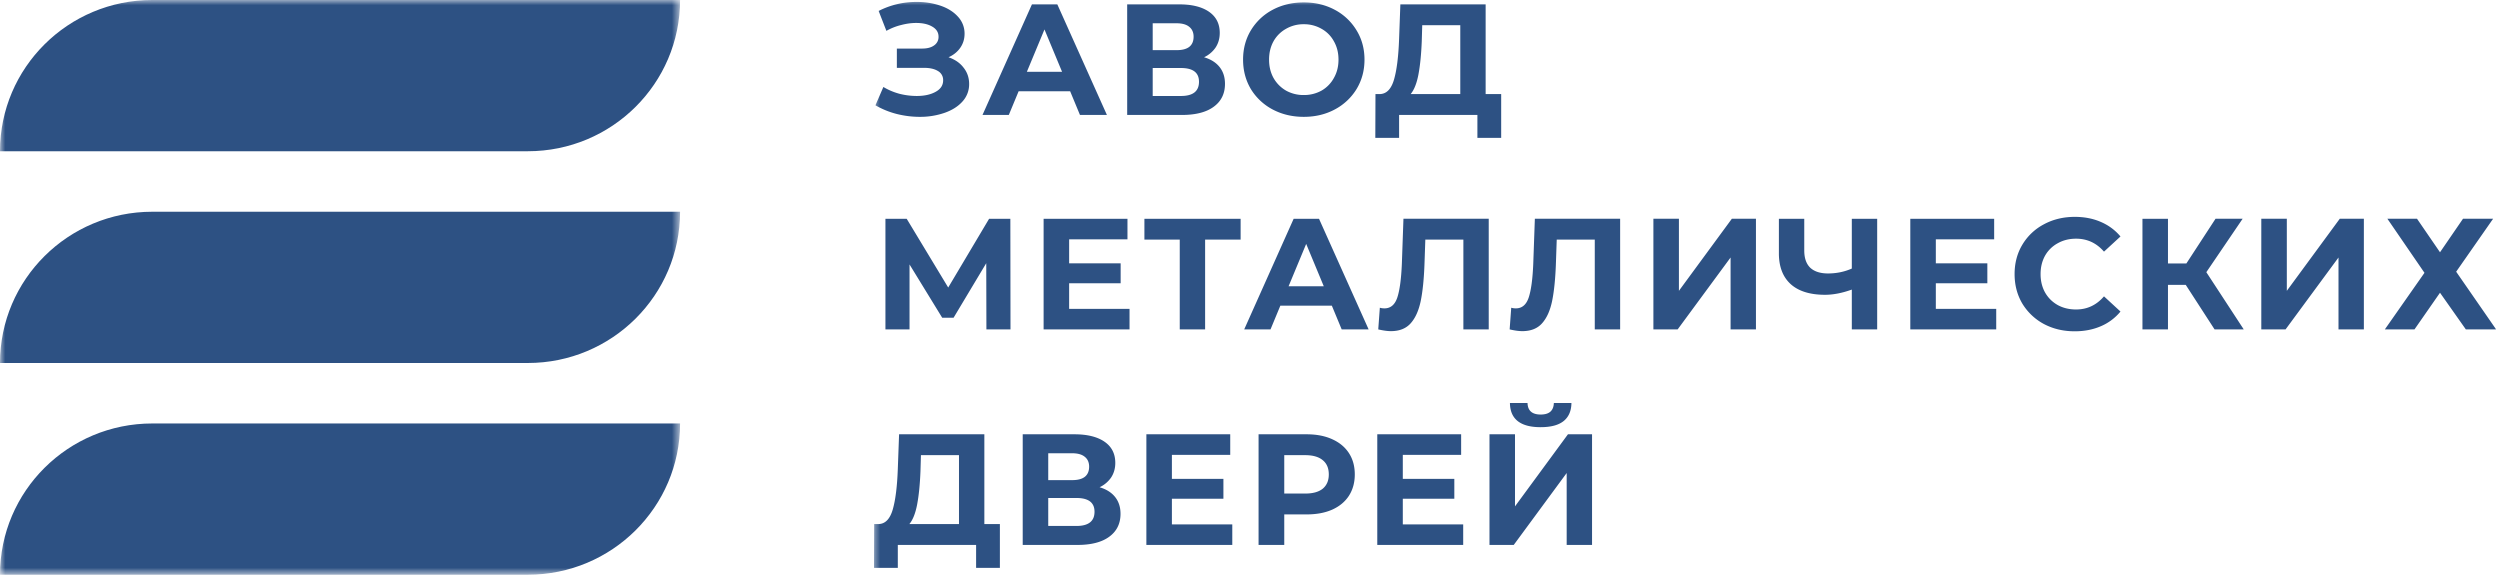 <svg width="240" height="56" fill="none" xmlns="http://www.w3.org/2000/svg">
    <g clip-path="url(#a)">
        <mask id="b" style="mask-type:luminance" maskUnits="userSpaceOnUse" x="0" y="0" width="66" height="56">
            <path d="M0 0h65.287v55.172H0V0Z" fill="#fff"/>
        </mask>
        <g mask="url(#b)">
            <path d="M0 34.846c0-8.018 6.544-14.519 14.617-14.519h50.67c0 8.019-6.544 14.52-14.616 14.52L0 34.846Zm0 20.326c0-8.018 6.544-14.519 14.617-14.519h50.67c0 8.019-6.544 14.52-14.616 14.52L0 55.172Zm0-40.653C0 6.5 6.544 0 14.617 0h50.67c0 8.019-6.544 14.519-14.616 14.519H0Z" fill="#2D5183"/>
        </g>
        <mask id="c" style="mask-type:luminance" maskUnits="userSpaceOnUse" x="83" y="0" width="157" height="56">
            <path d="M83.678 0H240v55.172H83.678V0Z" fill="#fff"/>
        </mask>
        <g mask="url(#c)" fill="#2D5183">
            <path d="M91.06 5.497c.617.212 1.1.546 1.444 1 .355.446.533.967.533 1.564a2.44 2.44 0 0 1-.64 1.684c-.425.476-1.004.84-1.734 1.093a7.147 7.147 0 0 1-2.373.379c-.73 0-1.46-.091-2.192-.273a8.036 8.036 0 0 1-2.055-.835l.761-1.76c.468.284.98.5 1.537.653.543.138 1.1.21 1.66.212.73 0 1.334-.131 1.81-.394.487-.263.73-.633.73-1.108a.983.983 0 0 0-.501-.895c-.326-.202-.772-.304-1.34-.304h-2.602v-1.85h2.42c.496 0 .882-.102 1.156-.304a.97.97 0 0 0 .426-.835c0-.414-.203-.738-.608-.97-.395-.233-.909-.35-1.538-.35-.465 0-.947.066-1.444.198-.496.12-.973.31-1.416.56l-.745-1.911A7.898 7.898 0 0 1 88 .187 6.97 6.97 0 0 1 90.3.55c.7.242 1.257.596 1.673 1.062a2.36 2.36 0 0 1 .625 1.623c0 .506-.138.956-.411 1.35-.275.395-.65.698-1.127.91Zm11.674 3.262h-4.945l-.944 2.276H94.32L99.068.415h2.433l4.763 10.62h-2.587l-.943-2.276Zm-.776-1.866-1.689-4.066-1.69 4.066h3.379Zm13.632-1.396c.649.192 1.146.506 1.491.94.345.435.517.972.517 1.609 0 .94-.36 1.674-1.08 2.2-.71.526-1.73.789-3.059.789h-5.25V.415h4.961c1.238 0 2.202.237 2.892.712.689.476 1.034 1.153 1.034 2.033 0 .526-.132.992-.395 1.396a2.75 2.75 0 0 1-1.111.94Zm-4.931-.683h2.298c.538 0 .944-.106 1.218-.32.274-.221.41-.545.41-.97 0-.414-.142-.733-.426-.955-.274-.223-.674-.334-1.202-.334h-2.298v2.579Zm2.709 4.4c1.157 0 1.735-.455 1.735-1.365 0-.88-.578-1.32-1.735-1.32h-2.709v2.685h2.709Zm11.795 2.003c-1.106 0-2.105-.238-2.998-.713a5.391 5.391 0 0 1-2.084-1.957c-.497-.84-.746-1.78-.746-2.823 0-1.041.249-1.977.746-2.806a5.36 5.36 0 0 1 2.084-1.973c.893-.475 1.892-.713 2.998-.713 1.106 0 2.1.238 2.983.713a5.353 5.353 0 0 1 2.085 1.973c.507.829.76 1.765.76 2.806 0 1.042-.253 1.983-.76 2.823a5.39 5.39 0 0 1-2.085 1.957c-.883.475-1.877.713-2.983.713Zm0-2.094a3.439 3.439 0 0 0 1.705-.425 3.102 3.102 0 0 0 1.186-1.214c.295-.515.442-1.102.442-1.76 0-.657-.147-1.244-.442-1.76a2.995 2.995 0 0 0-1.186-1.198 3.343 3.343 0 0 0-1.705-.44 3.342 3.342 0 0 0-1.704.44 3.11 3.11 0 0 0-1.202 1.198c-.284.516-.426 1.103-.426 1.76 0 .658.142 1.245.426 1.76.294.516.695.92 1.202 1.214a3.435 3.435 0 0 0 1.704.425Zm18.95-.091v4.203h-2.283v-2.2h-7.517v2.2h-2.283l.015-4.203h.426c.64-.02 1.091-.485 1.355-1.396.264-.91.426-2.21.487-3.9l.121-3.322h8.187v8.618h1.492Zm-7.624-5.068c-.051 1.265-.157 2.327-.32 3.187-.162.85-.411 1.476-.745 1.88h4.763V2.418h-3.653l-.045 1.547ZM94.695 31.623l-.015-6.357-3.135 5.234H90.45l-3.135-5.113v6.236h-2.313v-10.62h2.04l3.986 6.6 3.926-6.6h2.04l.014 10.62h-2.313Zm13.74-1.972v1.972h-8.248v-10.62h8.05v1.972h-5.6v2.306h4.945v1.912h-4.945v2.458h5.798Zm10.665-6.646h-3.409v8.618h-2.435v-8.618h-3.393v-2.003h9.237v2.003Zm8.758 6.342h-4.946l-.943 2.276h-2.526l4.748-10.62h2.434l4.763 10.62h-2.586l-.944-2.276Zm-.776-1.866-1.689-4.066-1.689 4.066h3.378ZM142.918 21v10.622h-2.434v-8.618h-3.653l-.076 2.215c-.05 1.507-.172 2.73-.365 3.672-.193.93-.517 1.649-.974 2.155-.446.495-1.075.743-1.887.743-.335 0-.74-.056-1.217-.167l.152-2.08c.132.04.279.062.441.062.589 0 1-.344 1.233-1.032.233-.698.38-1.785.441-3.262l.152-4.31h8.187Zm12.615 0v10.622h-2.435v-8.618h-3.652l-.076 2.215c-.051 1.507-.173 2.73-.366 3.672-.192.93-.517 1.649-.974 2.155-.446.495-1.075.743-1.887.743-.334 0-.74-.056-1.217-.167l.152-2.08c.132.04.279.062.442.062.588 0 .999-.344 1.232-1.032.234-.698.381-1.785.441-3.262l.153-4.31h8.187Zm3.193 0h2.45v6.92l5.082-6.92h2.313v10.622h-2.435V24.72l-5.082 6.903h-2.328V21.002Zm21.483 0v10.622h-2.435V27.8c-.923.333-1.78.5-2.572.5-1.43 0-2.526-.338-3.287-1.016-.76-.688-1.141-1.674-1.141-2.96v-3.322h2.435v3.05c0 .728.192 1.28.578 1.654.396.364.964.546 1.704.546.812 0 1.573-.157 2.283-.47v-4.78h2.435Zm11.428 8.65v1.972h-8.248v-10.62h8.05v1.972h-5.6v2.306h4.946v1.912h-4.946v2.458h5.798Zm7.531 2.154c-1.086 0-2.07-.232-2.952-.698a5.416 5.416 0 0 1-2.07-1.957c-.497-.84-.745-1.785-.745-2.837 0-1.052.248-1.993.745-2.822a5.266 5.266 0 0 1 2.07-1.958c.882-.475 1.872-.713 2.967-.713.923 0 1.755.162 2.496.486.75.323 1.379.789 1.887 1.396l-1.583 1.456c-.721-.83-1.613-1.244-2.678-1.244-.66 0-1.248.147-1.765.44a3.08 3.08 0 0 0-1.218 1.199c-.284.516-.426 1.102-.426 1.76 0 .657.142 1.244.426 1.76.294.516.7.92 1.218 1.213.517.284 1.105.425 1.765.425 1.065 0 1.957-.42 2.678-1.26l1.583 1.458a4.936 4.936 0 0 1-1.887 1.41c-.751.324-1.588.486-2.511.486Zm10.661-4.46h-1.704v4.278h-2.45v-10.62h2.45v4.293h1.765l2.8-4.294h2.602l-3.485 5.129 3.591 5.492h-2.8l-2.769-4.278Zm7.256-6.343h2.45v6.919l5.083-6.92h2.313v10.622h-2.435V24.72l-5.082 6.903h-2.329V21.002Zm14.949 0 2.206 3.217 2.207-3.217h2.891l-3.546 5.083 3.835 5.538h-2.907l-2.48-3.52-2.45 3.52h-2.846l3.805-5.432-3.561-5.19h2.846ZM95.989 50.31v4.203h-2.283v-2.2H86.19v2.2h-2.283l.015-4.203h.426c.64-.02 1.091-.486 1.355-1.396.264-.91.426-2.21.487-3.9l.122-3.322h8.186v8.618h1.491Zm-7.624-5.068c-.05 1.265-.157 2.327-.32 3.187-.162.85-.41 1.476-.745 1.88h4.763v-6.614H88.41l-.045 1.547Zm17.196 1.533c.649.192 1.146.506 1.491.94.345.435.518.97.518 1.609 0 .94-.36 1.674-1.081 2.2-.71.526-1.729.789-3.058.789h-5.25V41.692h4.961c1.237 0 2.201.238 2.891.713s1.035 1.153 1.035 2.033c0 .526-.132.99-.396 1.396a2.75 2.75 0 0 1-1.111.94Zm-4.93-.683h2.298c.537 0 .943-.106 1.217-.32.274-.221.411-.545.411-.97 0-.414-.142-.733-.426-.955-.274-.223-.675-.334-1.202-.334h-2.298v2.579Zm2.708 4.4c1.157 0 1.735-.455 1.735-1.365 0-.88-.578-1.32-1.735-1.32h-2.708v2.685h2.708Zm14.961-.152v1.973h-8.248V41.692h8.05v1.972h-5.6v2.307h4.945v1.91h-4.945v2.459h5.798Zm7.134-8.648c.944 0 1.76.157 2.45.47.7.314 1.238.759 1.613 1.336.376.576.563 1.259.563 2.048 0 .779-.187 1.46-.563 2.048-.375.577-.913 1.022-1.613 1.335-.69.304-1.506.455-2.45.455h-2.145v2.929h-2.466V41.692h4.611Zm-.137 5.69c.741 0 1.304-.157 1.689-.47.386-.324.579-.78.579-1.366 0-.597-.193-1.052-.579-1.366-.385-.323-.948-.485-1.689-.485h-2.008v3.687h2.008Zm15.17 2.958v1.973h-8.248V41.692h8.05v1.972h-5.6v2.307h4.946v1.91h-4.946v2.459h5.798Zm2.524-8.648h2.449v6.919l5.083-6.92h2.313v10.62h-2.435V45.41l-5.082 6.904h-2.328V41.692Zm4.915-.683c-1.948 0-2.932-.773-2.952-2.321h1.689c.02.738.441 1.107 1.263 1.107.405 0 .715-.09.928-.273.213-.192.325-.47.335-.834h1.689c-.01.758-.259 1.335-.746 1.73-.487.394-1.222.59-2.206.59Z"/>
        </g>
    </g>
    <defs>
        <clipPath id="a">
            <path fill="#fff" d="M0 0h240v56H0z"/>
        </clipPath>
    </defs>
</svg>
